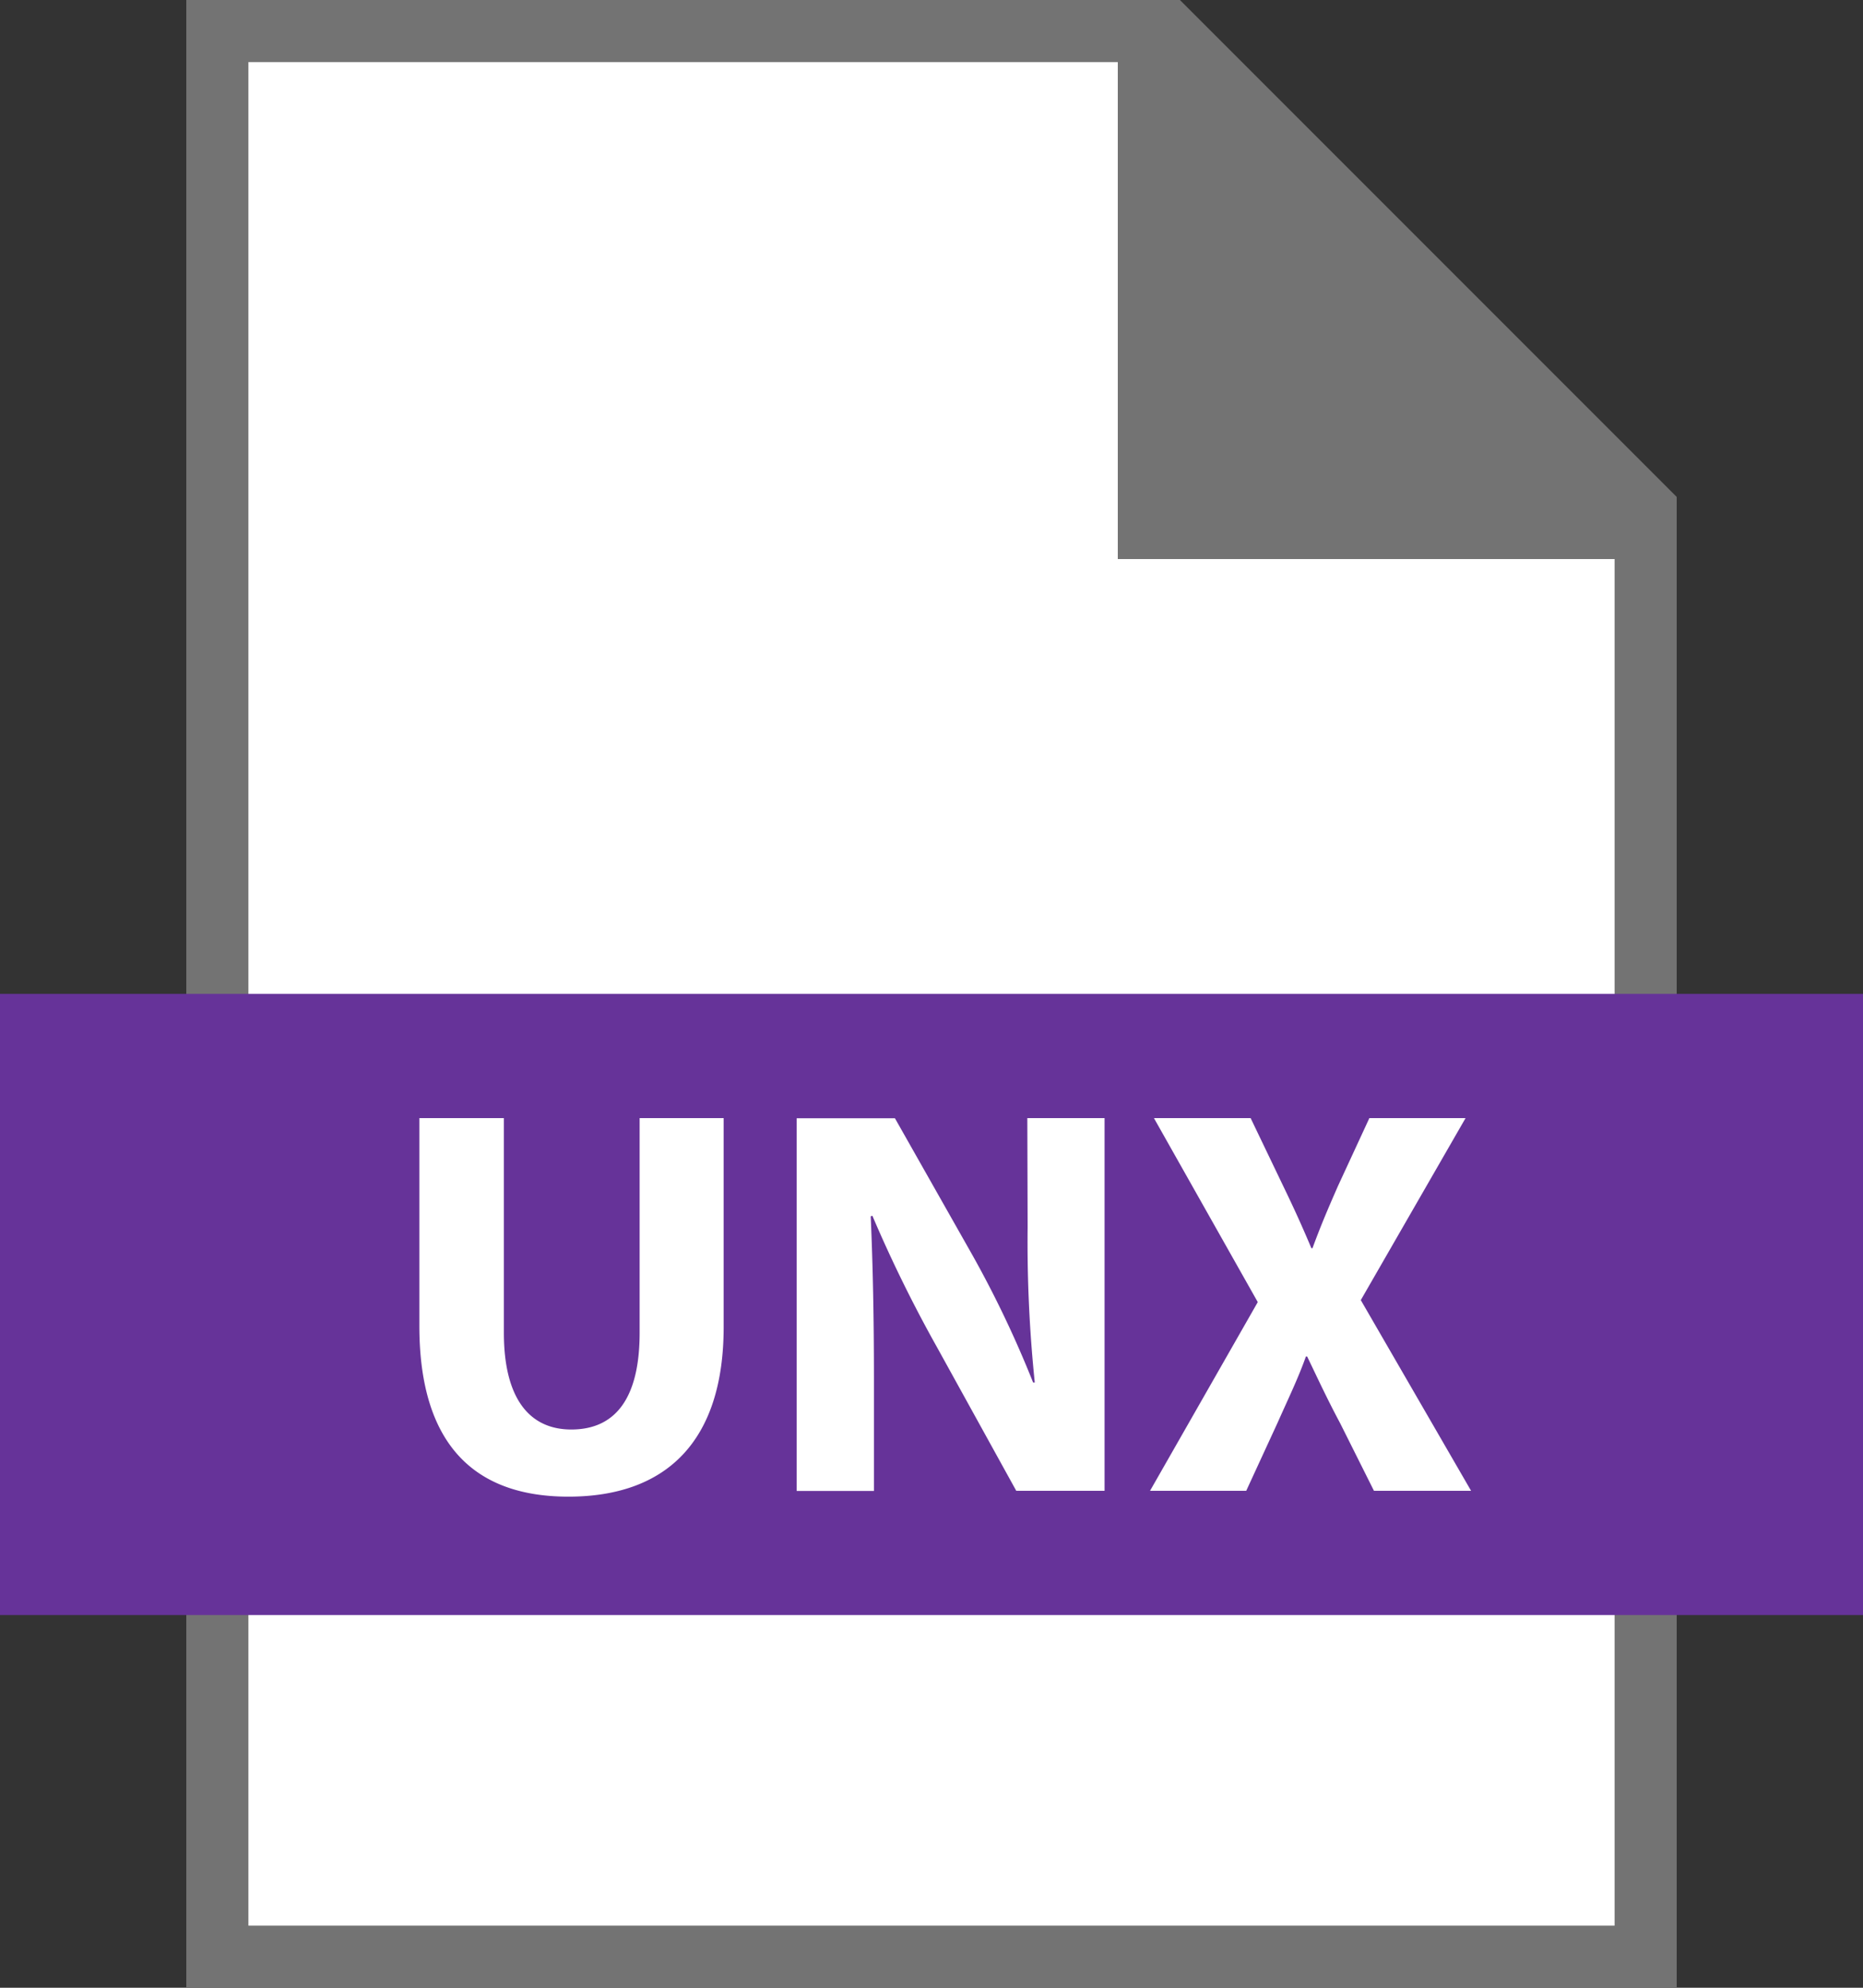 <svg xmlns="http://www.w3.org/2000/svg" width="30" height="32" viewBox="0 0 30 32">
  <rect x="0" y="0" width="30" height="32" fill="#333333" stroke="none"/>
  <g id="Group_3488" data-name="Group 3488" transform="translate(-287 -96)">
    <path id="Path_2288" data-name="Path 2288" d="M306,96l8,8v24H290V96Z" fill="#737373"/>
    <path id="Path_2289" data-name="Path 2289" d="M305,105V97H291v30h22V105Z" fill="#fff"/>
    <rect id="Rectangle_2610" data-name="Rectangle 2610" width="30" height="10" transform="translate(287 112)" fill="#639"/>
    <path id="Path_2290" data-name="Path 2290" d="M297.3,117.456c0,1.058-.393,1.557-1.1,1.557-.693,0-1.086-.525-1.086-1.557V114h-1.361v3.345c0,1.913.891,2.749,2.4,2.749,1.567,0,2.5-.881,2.5-2.731V114H297.3Zm6.248-1.7a22,22,0,0,0,.115,2.5h-.027a17.178,17.178,0,0,0-.979-2.054l-1.246-2.2h-1.582v6h1.244v-1.806c0-.978-.017-1.823-.052-2.615l.027-.009a21.887,21.887,0,0,0,1.041,2.117L303.365,120h1.422v-6h-1.244Zm5.365,1.174L310.6,114h-1.549l-.506,1.094c-.152.347-.268.614-.41,1h-.018c-.142-.338-.275-.632-.453-1L307.139,114h-1.557l1.672,2.962L305.519,120h1.549l.5-1.085c.186-.418.338-.73.461-1.077h.02c.168.347.31.659.533,1.077l.543,1.085h1.564Z" fill="#fff"/>
  </g>
</svg>
